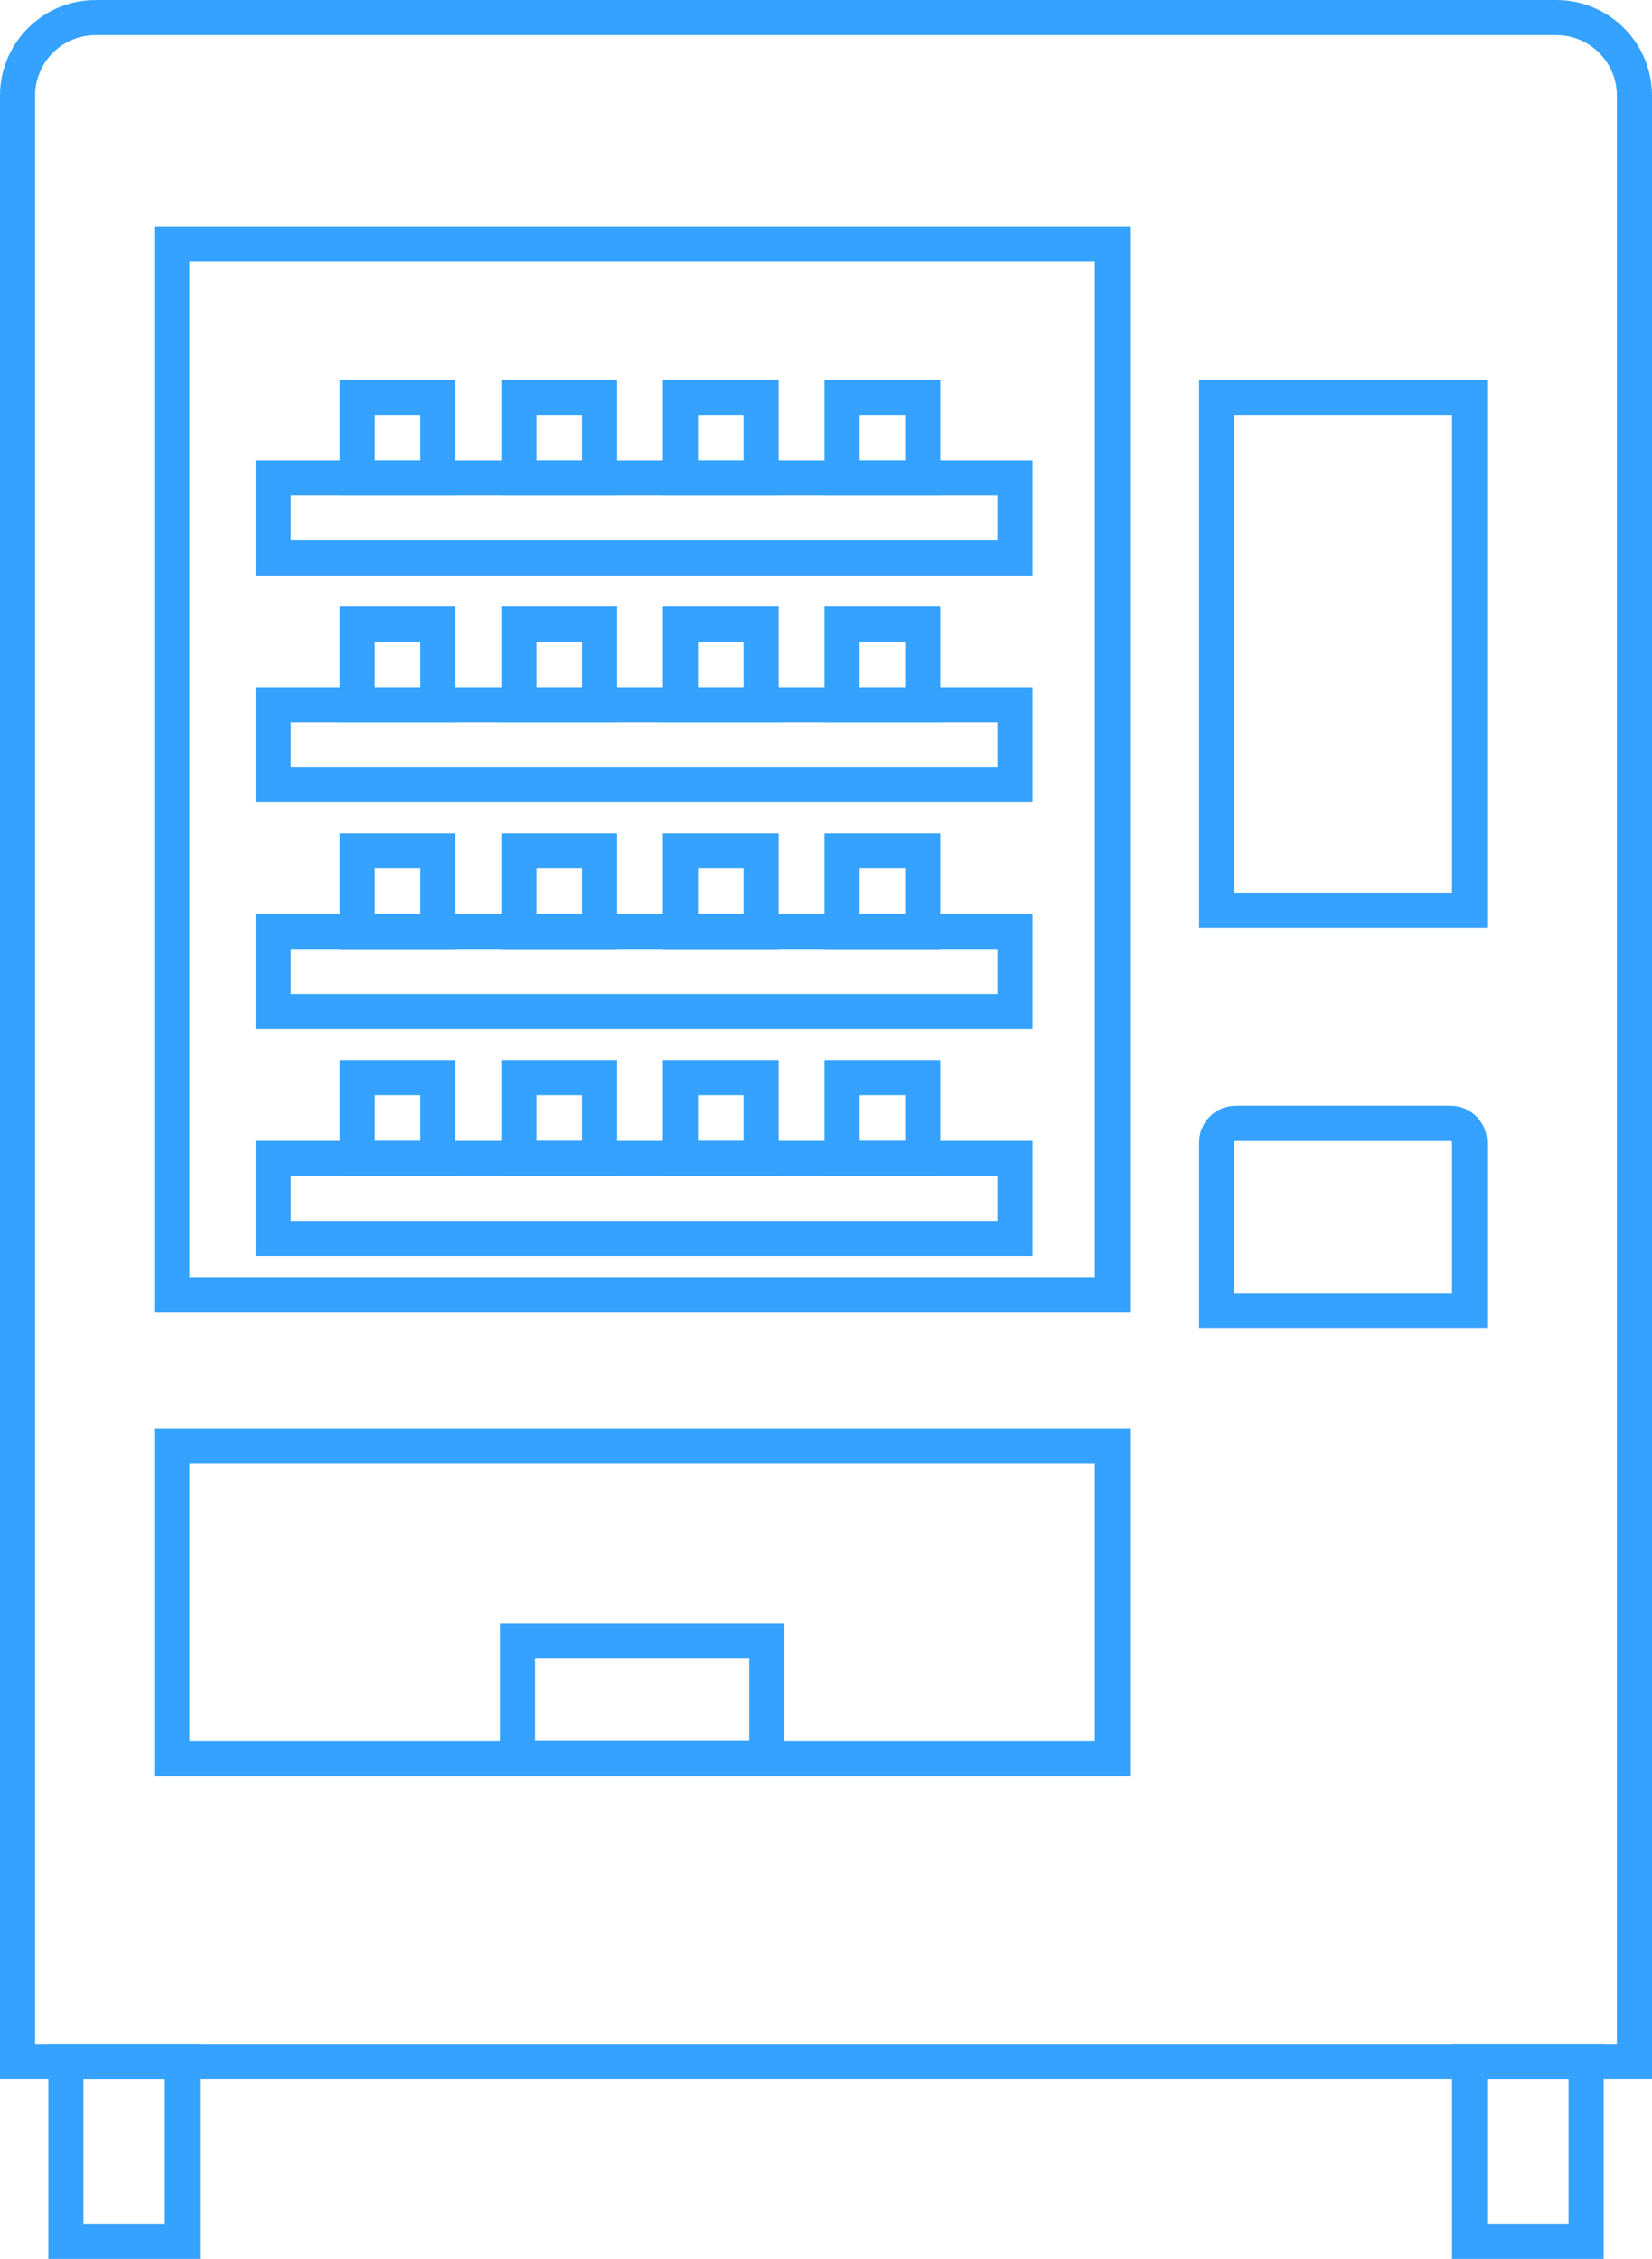 <?xml version="1.0" encoding="UTF-8"?>
<svg id="_Слой_2" data-name="Слой 2" xmlns="http://www.w3.org/2000/svg" viewBox="0 0 141.1 192.96">
  <defs>
    <style>
      .cls-1 {
        fill: none;
        stroke: #35a2ff;
        stroke-miterlimit: 10;
        stroke-width: 3px;
      }
    </style>
  </defs>
  <g id="_Слой_1-2" data-name="Слой 1">
    <g>
      <path class="cls-1" d="M8.17,1.5h124.76c3.68,0,6.67,2.99,6.67,6.67v167.94H1.5V8.17c0-3.68,2.99-6.67,6.67-6.67Z"/>
      <rect class="cls-1" x="14.68" y="20.84" width="80.34" height="89.76"/>
      <rect class="cls-1" x="14.68" y="123.5" width="80.34" height="26.74"/>
      <rect class="cls-1" x="44.2" y="140.16" width="21.3" height="10.05"/>
      <rect class="cls-1" x="103.92" y="33.94" width="21.6" height="43.82"/>
      <path class="cls-1" d="M105.55,95.96h18.34c.9,0,1.63.73,1.63,1.63v14.39h-21.6v-14.39c0-.9.73-1.63,1.63-1.63Z"/>
      <rect class="cls-1" x="23.34" y="40.82" width="63.35" height="6.84"/>
      <rect class="cls-1" x="30.51" y="33.94" width="6.89" height="6.89"/>
      <rect class="cls-1" x="44.32" y="33.94" width="6.89" height="6.89"/>
      <rect class="cls-1" x="58.12" y="33.94" width="6.89" height="6.89"/>
      <rect class="cls-1" x="71.92" y="33.94" width="6.89" height="6.89"/>
      <rect class="cls-1" x="23.34" y="60.2" width="63.35" height="6.84"/>
      <rect class="cls-1" x="30.51" y="53.31" width="6.89" height="6.89"/>
      <rect class="cls-1" x="44.32" y="53.31" width="6.89" height="6.89"/>
      <rect class="cls-1" x="58.12" y="53.31" width="6.89" height="6.89"/>
      <rect class="cls-1" x="71.92" y="53.31" width="6.89" height="6.89"/>
      <rect class="cls-1" x="23.34" y="79.57" width="63.35" height="6.84"/>
      <rect class="cls-1" x="30.51" y="72.69" width="6.89" height="6.89"/>
      <rect class="cls-1" x="44.32" y="72.69" width="6.89" height="6.89"/>
      <rect class="cls-1" x="58.12" y="72.69" width="6.89" height="6.89"/>
      <rect class="cls-1" x="71.92" y="72.69" width="6.89" height="6.89"/>
      <rect class="cls-1" x="23.34" y="98.95" width="63.35" height="6.84"/>
      <rect class="cls-1" x="30.51" y="92.06" width="6.89" height="6.89"/>
      <rect class="cls-1" x="44.32" y="92.06" width="6.89" height="6.89"/>
      <rect class="cls-1" x="58.12" y="92.06" width="6.89" height="6.89"/>
      <rect class="cls-1" x="71.92" y="92.06" width="6.89" height="6.89"/>
      <rect class="cls-1" x="5.63" y="176.11" width="9.95" height="15.35"/>
      <rect class="cls-1" x="125.52" y="176.11" width="9.95" height="15.35"/>
    </g>
  </g>
</svg>